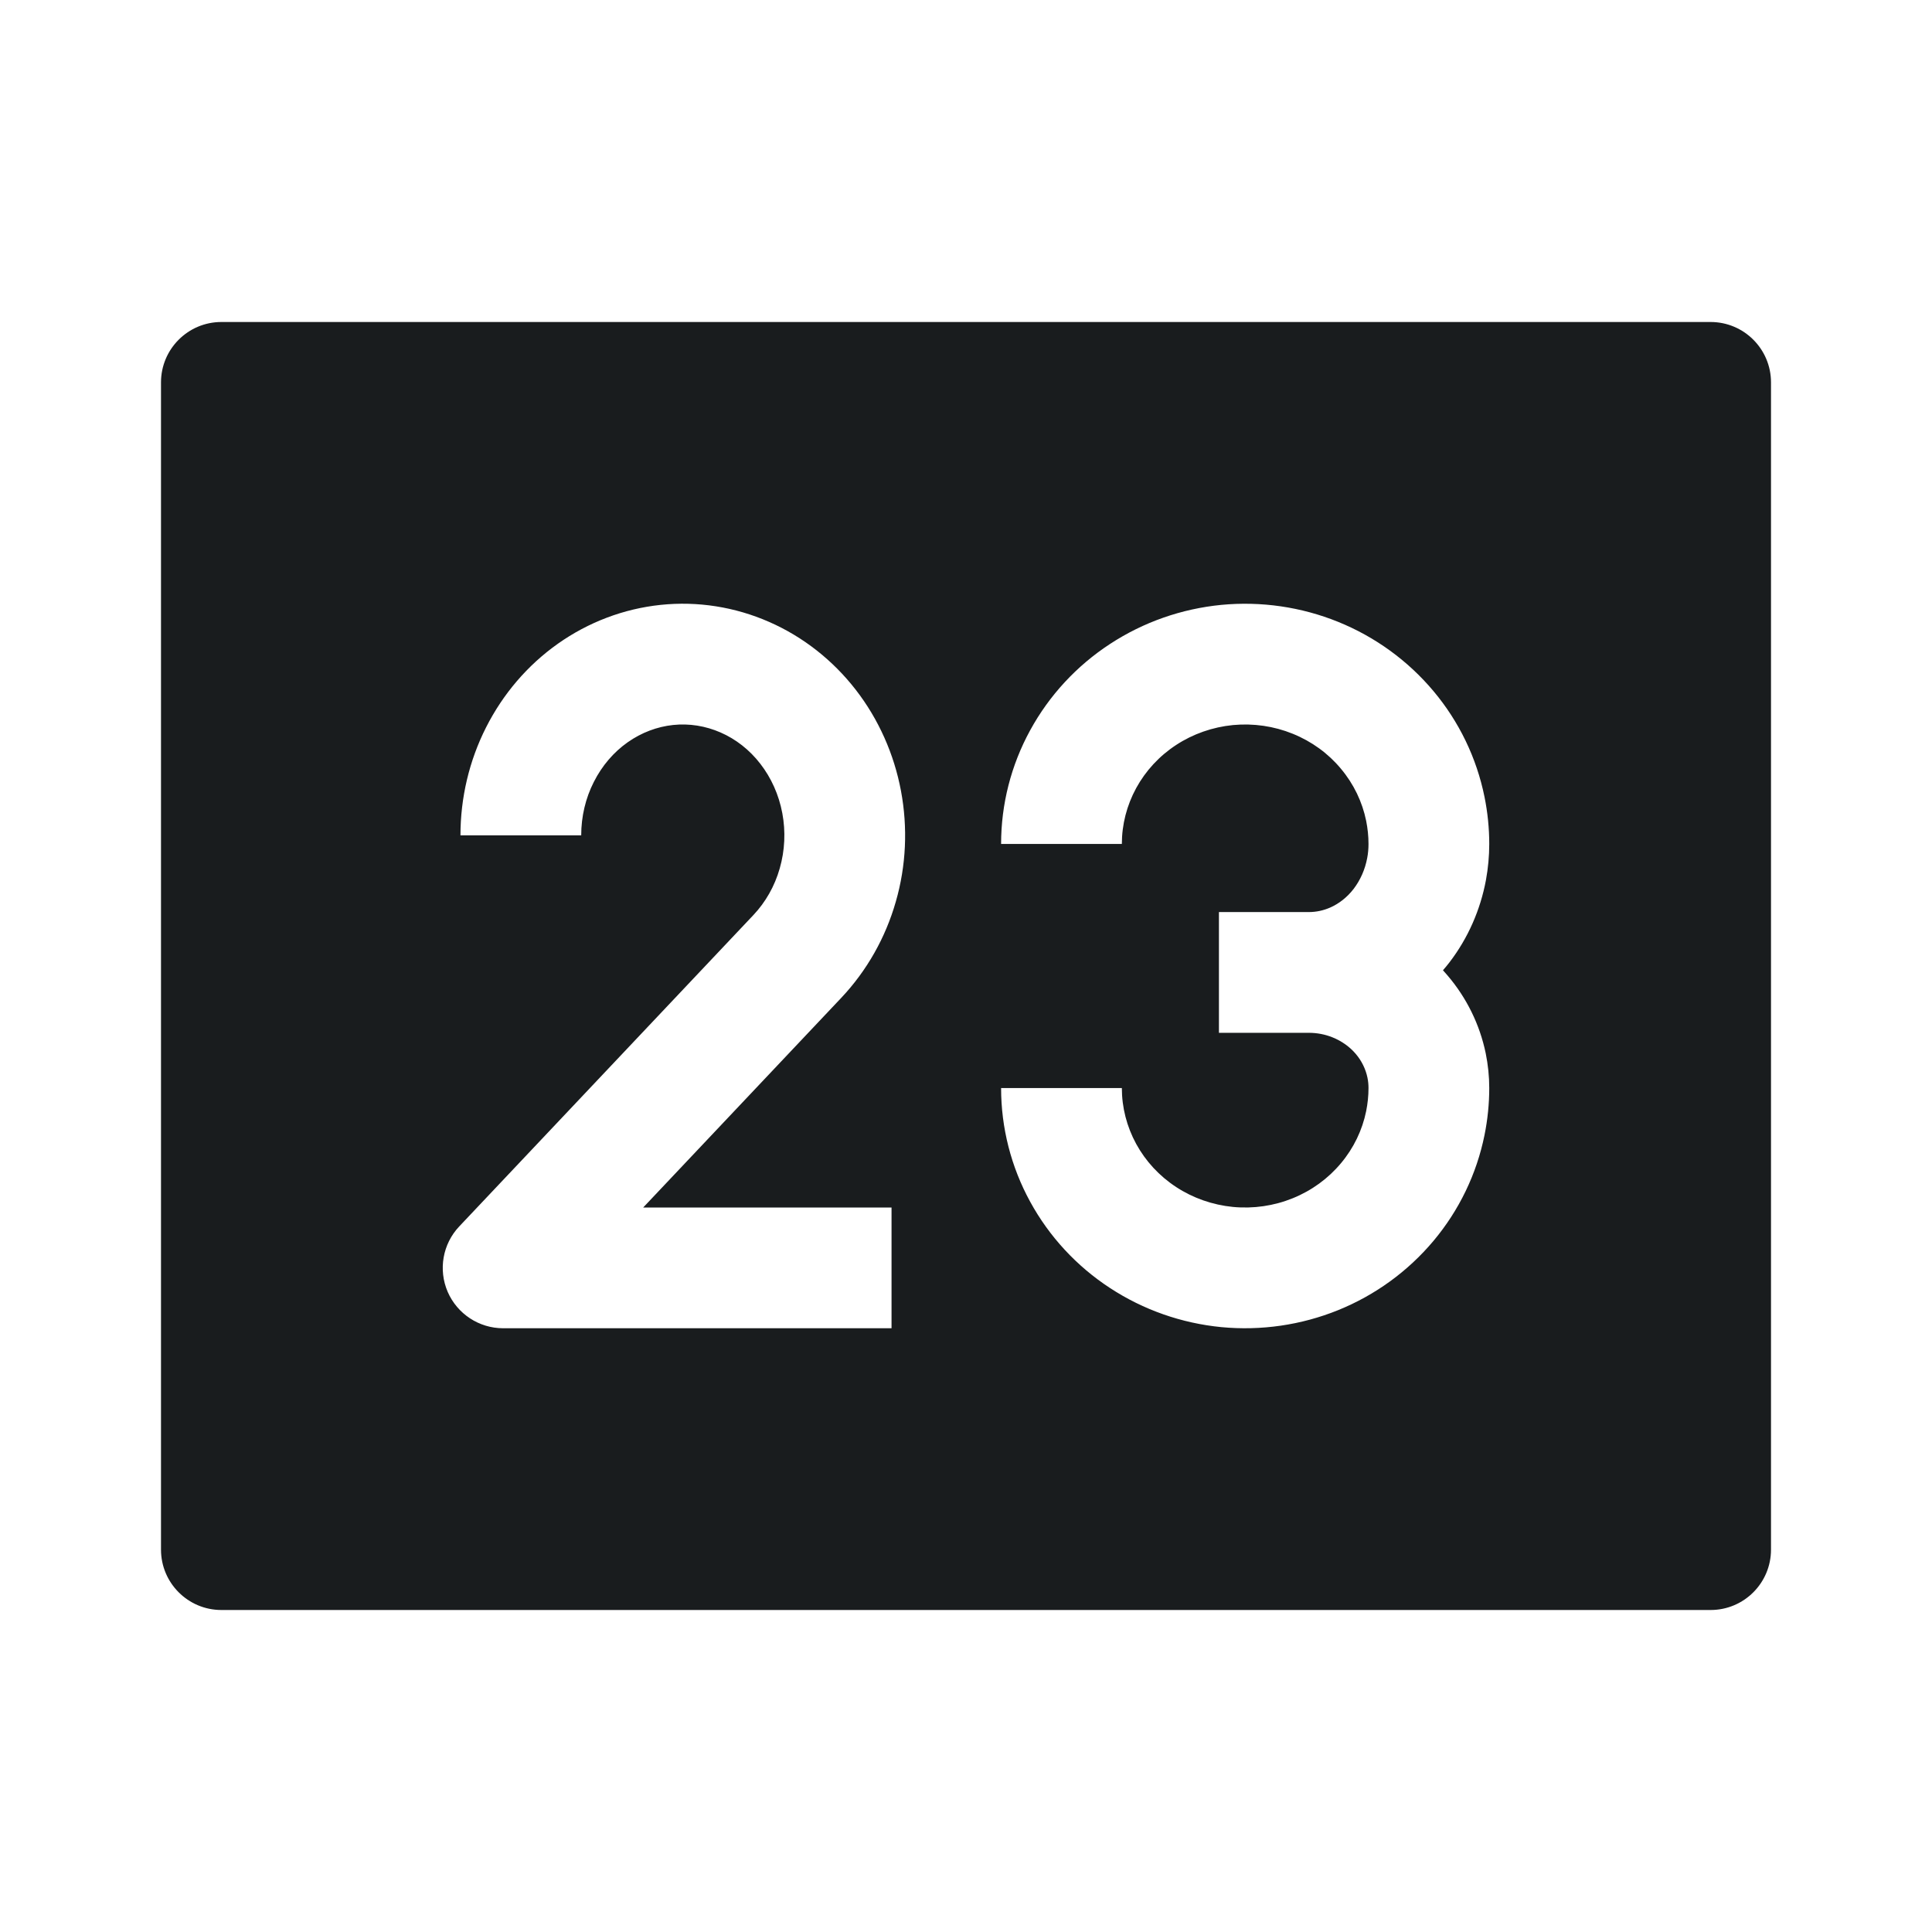 <svg width="24" height="24" viewBox="0 0 24 24" fill="none" xmlns="http://www.w3.org/2000/svg">
<path fill-rule="evenodd" clip-rule="evenodd" d="M2.75 4C2.336 4 2 4.336 2 4.75V19.25C2 19.664 2.336 20 2.75 20H21.25C21.664 20 22 19.664 22 19.25V4.75C22 4.336 21.664 4 21.25 4H2.75ZM8.362 9.006C8.561 8.985 8.763 9.017 8.951 9.099C9.139 9.181 9.31 9.313 9.445 9.488C9.58 9.662 9.675 9.872 9.718 10.101C9.761 10.329 9.75 10.566 9.686 10.788C9.623 11.01 9.509 11.208 9.36 11.366L5.705 15.235C5.499 15.453 5.443 15.772 5.561 16.047C5.68 16.322 5.951 16.5 6.25 16.5H11.075V15H7.99L10.45 12.396C10.768 12.059 11 11.649 11.128 11.201C11.257 10.754 11.278 10.281 11.192 9.823C11.106 9.366 10.914 8.934 10.63 8.568C10.345 8.201 9.976 7.91 9.553 7.725C9.129 7.539 8.666 7.466 8.207 7.514C7.748 7.562 7.309 7.729 6.931 7.996C6.553 8.263 6.248 8.621 6.038 9.036C5.828 9.451 5.72 9.911 5.72 10.377H7.22C7.22 10.143 7.274 9.915 7.377 9.713C7.479 9.511 7.624 9.343 7.797 9.221C7.969 9.1 8.163 9.027 8.362 9.006ZM15.316 9.007C15.57 8.983 15.825 9.02 16.059 9.115C16.294 9.21 16.499 9.359 16.657 9.549C16.816 9.738 16.923 9.961 16.971 10.197C16.99 10.292 17 10.388 17 10.484C17 10.543 16.995 10.601 16.984 10.658C16.957 10.803 16.898 10.933 16.817 11.04C16.735 11.147 16.634 11.225 16.526 11.273C16.44 11.311 16.349 11.33 16.26 11.33H15.142V12.83H16.26C16.36 12.83 16.46 12.849 16.552 12.886C16.667 12.932 16.766 13.003 16.841 13.091C16.916 13.179 16.965 13.281 16.987 13.387C16.996 13.43 17 13.473 17 13.516C17 13.612 16.99 13.708 16.971 13.803C16.923 14.039 16.816 14.262 16.657 14.451C16.499 14.64 16.294 14.79 16.059 14.885C15.825 14.98 15.57 15.017 15.316 14.993C15.063 14.968 14.82 14.883 14.611 14.746C14.401 14.609 14.231 14.424 14.114 14.21C13.997 13.995 13.936 13.757 13.936 13.516H12.436C12.436 14.01 12.56 14.495 12.797 14.928C13.034 15.362 13.375 15.73 13.79 16.001C14.204 16.272 14.679 16.438 15.172 16.486C15.666 16.533 16.164 16.461 16.623 16.275C17.082 16.089 17.489 15.794 17.807 15.415C18.125 15.036 18.343 14.585 18.441 14.101C18.48 13.908 18.5 13.712 18.5 13.516C18.5 13.371 18.485 13.227 18.456 13.084C18.382 12.727 18.219 12.396 17.983 12.119C17.964 12.097 17.945 12.075 17.925 12.053C17.953 12.021 17.981 11.987 18.007 11.953C18.236 11.654 18.39 11.303 18.459 10.932C18.486 10.784 18.5 10.634 18.5 10.484C18.5 10.288 18.48 10.092 18.441 9.899C18.343 9.415 18.125 8.964 17.807 8.585C17.489 8.206 17.082 7.911 16.623 7.725C16.164 7.539 15.666 7.467 15.172 7.514C14.679 7.562 14.204 7.728 13.79 7.999C13.375 8.27 13.034 8.638 12.797 9.072C12.56 9.505 12.436 9.99 12.436 10.484H13.936C13.936 10.243 13.997 10.005 14.114 9.79C14.231 9.576 14.401 9.391 14.611 9.254C14.82 9.117 15.063 9.032 15.316 9.007Z" fill="#191C1E"/>
</svg>
